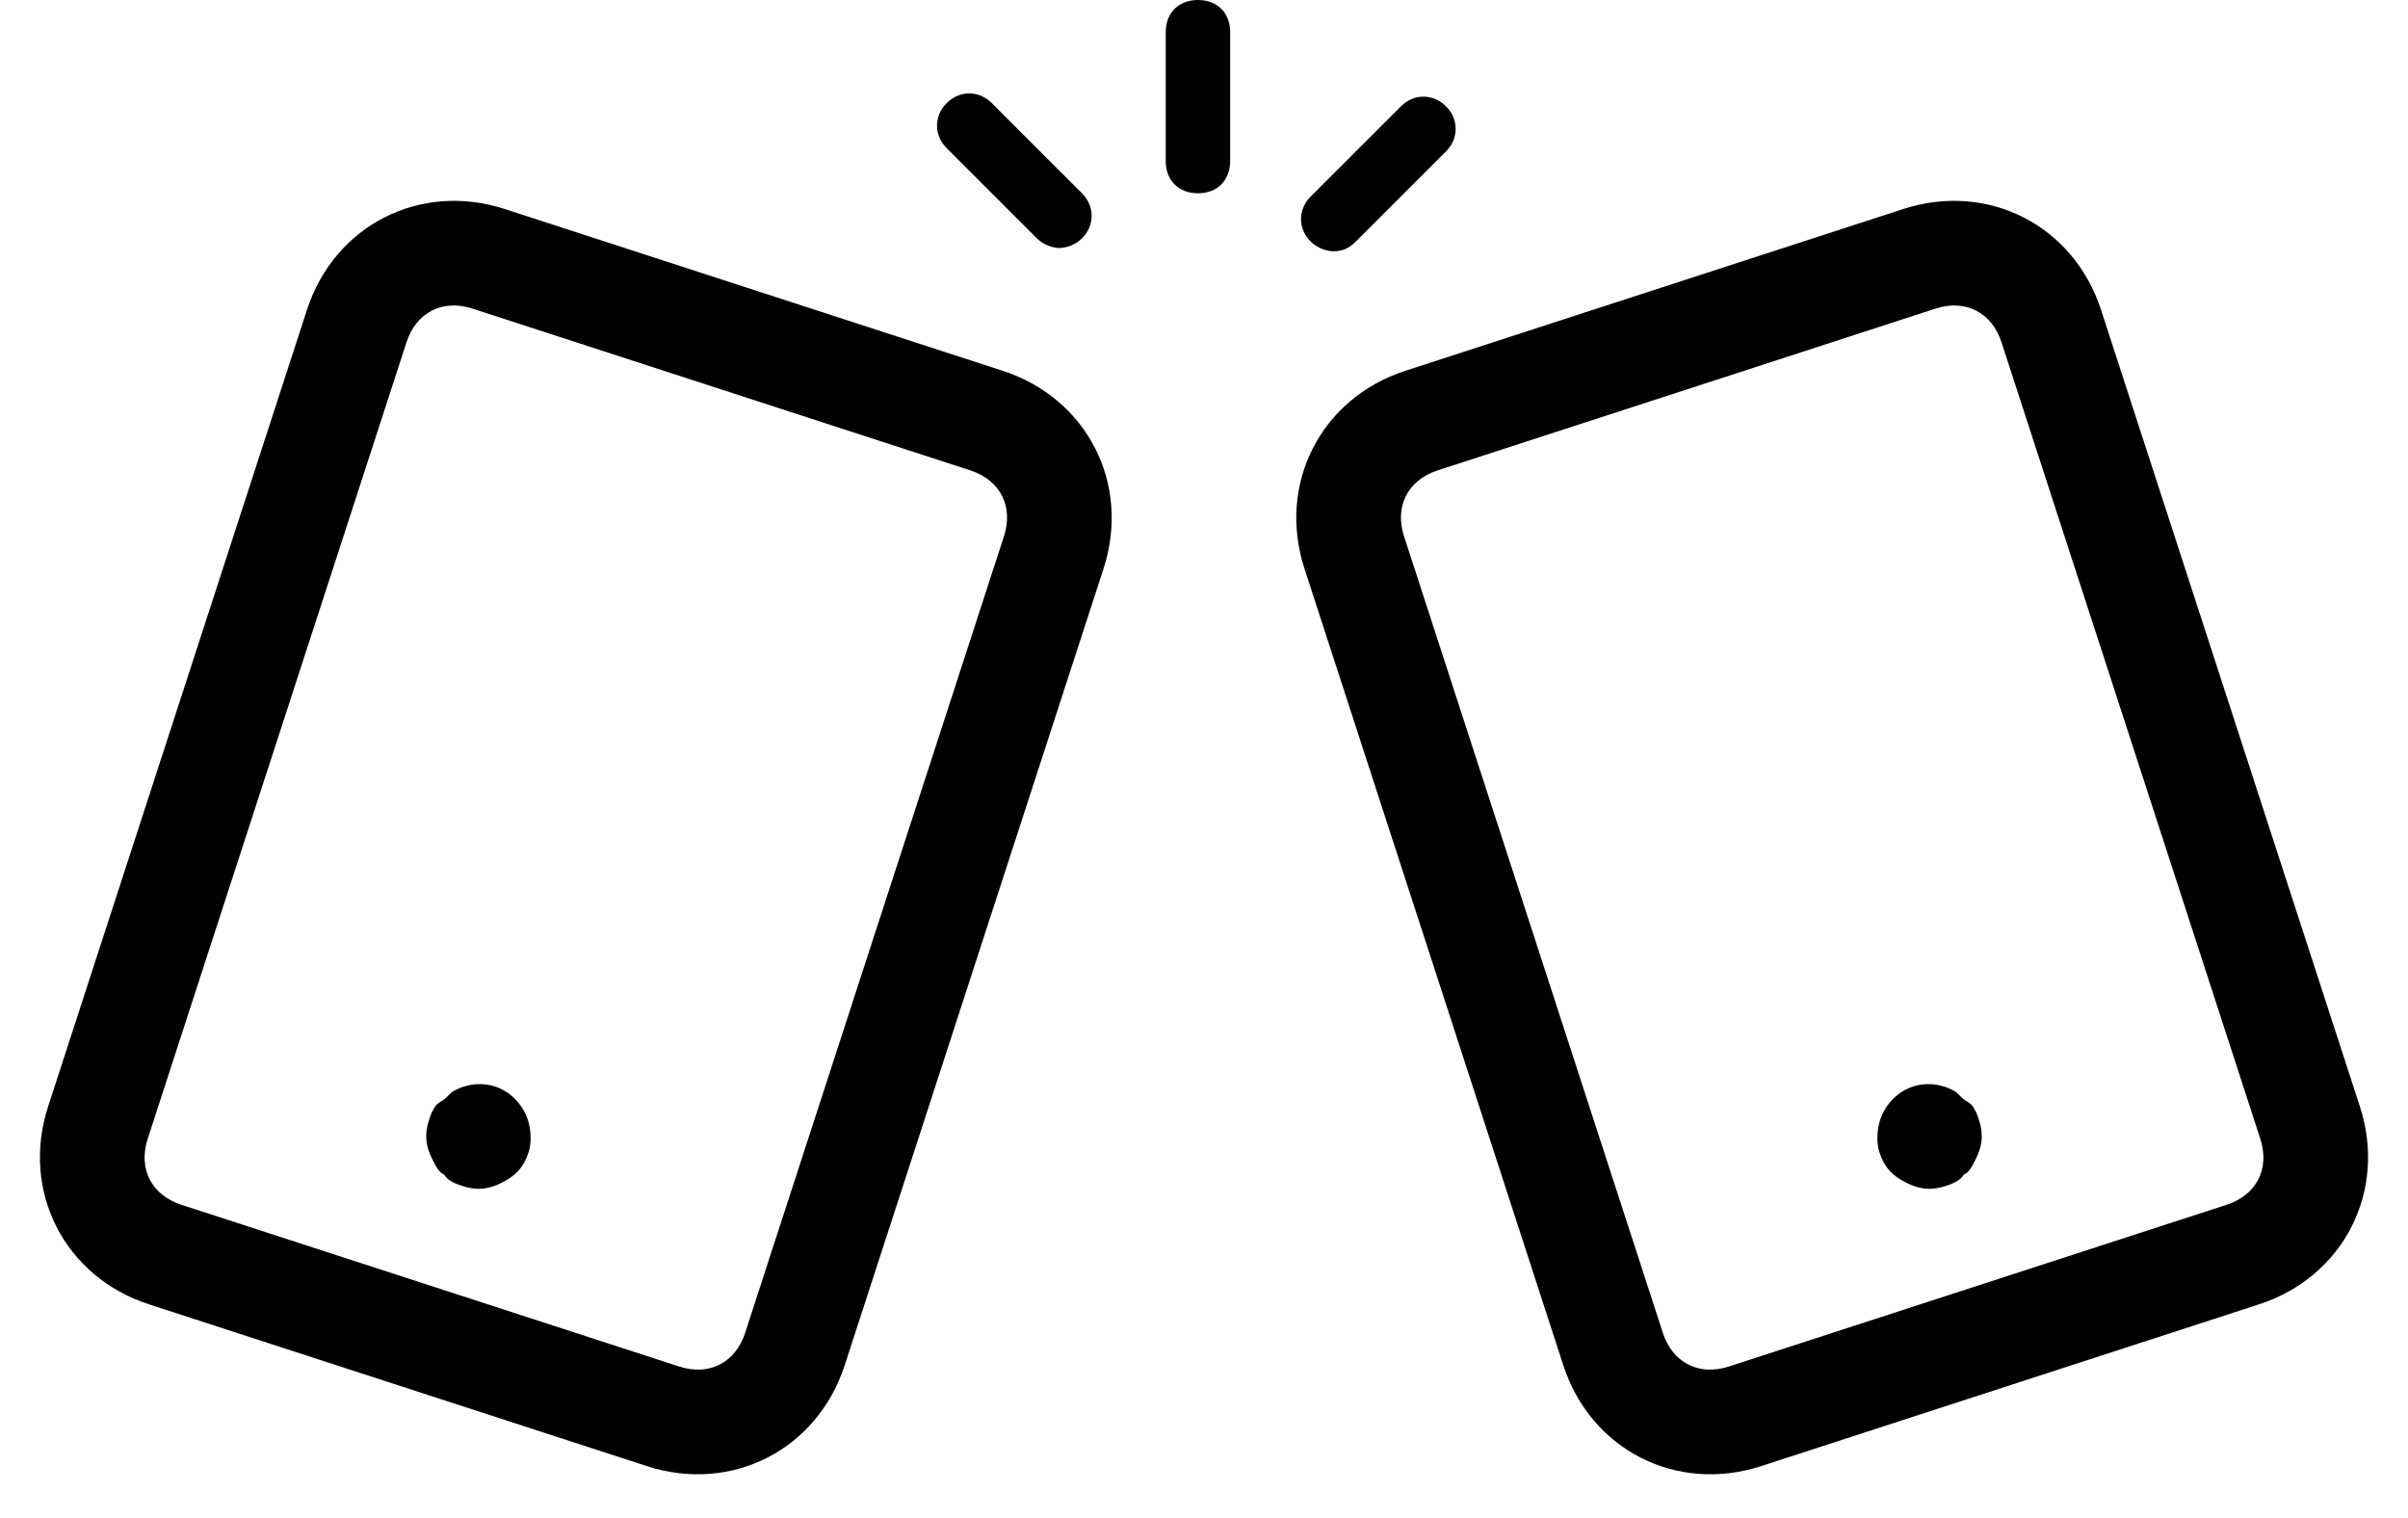 
<svg width="46px" height="29px" viewBox="0 0 46 29" version="1.1" xmlns="http://www.w3.org/2000/svg" xmlns:xlink="http://www.w3.org/1999/xlink">
    <!-- Generator: Sketch 50.2 (55047) - http://www.bohemiancoding.com/sketch -->
    <desc>Created with Sketch.</desc>
    <defs>
        <path d="M17,5 L7,5 C5.3,5 4,6.3 4,8 L4,24 C4,25.7 5.3,27 7,27 L17,27 C18.7,27 20,25.7 20,24 L20,8 C20,6.3 18.7,5 17,5 Z M18,24 C18,24.6 17.6,25 17,25 L7,25 C6.4,25 6,24.6 6,24 L6,8 C6,7.4 6.4,7 7,7 L17,7 C17.6,7 18,7.4 18,8 L18,24 Z M12.7,21.3 C12.9,21.5 13,21.8 13,22 C13,22.3 12.9,22.5 12.7,22.7 C12.5,22.9 12.3,23 12,23 C11.9,23 11.7,23 11.6,22.9 C11.5,22.9 11.4,22.8 11.3,22.7 C11.1,22.5 11,22.3 11,22 C11,21.9 11,21.7 11.1,21.6 C11.2,21.5 11.2,21.4 11.3,21.3 C11.7,20.9 12.3,20.9 12.7,21.3 Z" id="path-1"></path>
        <path d="M24.5,0.615 L24.5,3.077 C24.5,3.446 24.254,3.692 23.885,3.692 C23.515,3.692 23.269,3.446 23.269,3.077 L23.269,0.615 C23.269,0.246 23.515,0 23.885,0 C24.254,0 24.5,0.246 24.5,0.615 Z M19.946,1.969 C19.7,1.723 19.331,1.723 19.085,1.969 C18.838,2.215 18.838,2.585 19.085,2.831 L20.808,4.554 C20.931,4.677 21.115,4.738 21.238,4.738 C21.362,4.738 21.546,4.677 21.669,4.554 C21.915,4.308 21.915,3.938 21.669,3.692 L19.946,1.969 Z M26.469,4.8 C26.654,4.8 26.777,4.738 26.9,4.615 L28.623,2.892 C28.869,2.646 28.869,2.277 28.623,2.031 C28.377,1.785 28.008,1.785 27.762,2.031 L26.038,3.754 C25.792,4 25.792,4.369 26.038,4.615 C26.162,4.738 26.346,4.8 26.469,4.8 Z" id="path-3"></path>
    </defs>
    <g id="Page-1" stroke="none" stroke-width="1" fill="none" fill-rule="evenodd">
        <g id="bump" transform="translate(-1, 0)">
            <mask id="mask-2" fill="white">
                <use xlink:href="#path-1"></use>
            </mask>
            <use id="Mask" fill="#000000" fill-rule="nonzero" transform="translate(12, 16) rotate(18) translate(-12, -16) " xlink:href="#path-1"></use>
            <path d="M41,5 L31,5 C29.3,5 28,6.3 28,8 L28,24 C28,25.7 29.3,27 31,27 L41,27 C42.7,27 44,25.7 44,24 L44,8 C44,6.3 42.7,5 41,5 Z M42,24 C42,24.6 41.6,25 41,25 L31,25 C30.4,25 30,24.6 30,24 L30,8 C30,7.4 30.4,7 31,7 L41,7 C41.6,7 42,7.4 42,8 L42,24 Z M36.7,21.3 C36.9,21.5 37,21.8 37,22 C37,22.3 36.9,22.5 36.7,22.7 C36.5,22.9 36.3,23 36,23 C35.9,23 35.7,23 35.6,22.9 C35.5,22.9 35.4,22.8 35.3,22.7 C35.1,22.5 35,22.3 35,22 C35,21.9 35,21.7 35.1,21.6 C35.2,21.5 35.2,21.4 35.3,21.3 C35.7,20.9 36.3,20.9 36.7,21.3 Z" id="Mask-Copy" fill="#000000" fill-rule="nonzero" transform="translate(36, 16) scale(-1, 1) rotate(18) translate(-36, -16) "></path>
            <mask id="mask-4" fill="white">
                <use xlink:href="#path-3"></use>
            </mask>
            <use id="Mask" fill="#000000" fill-rule="nonzero" xlink:href="#path-3"></use>
        </g>
    </g>
</svg>